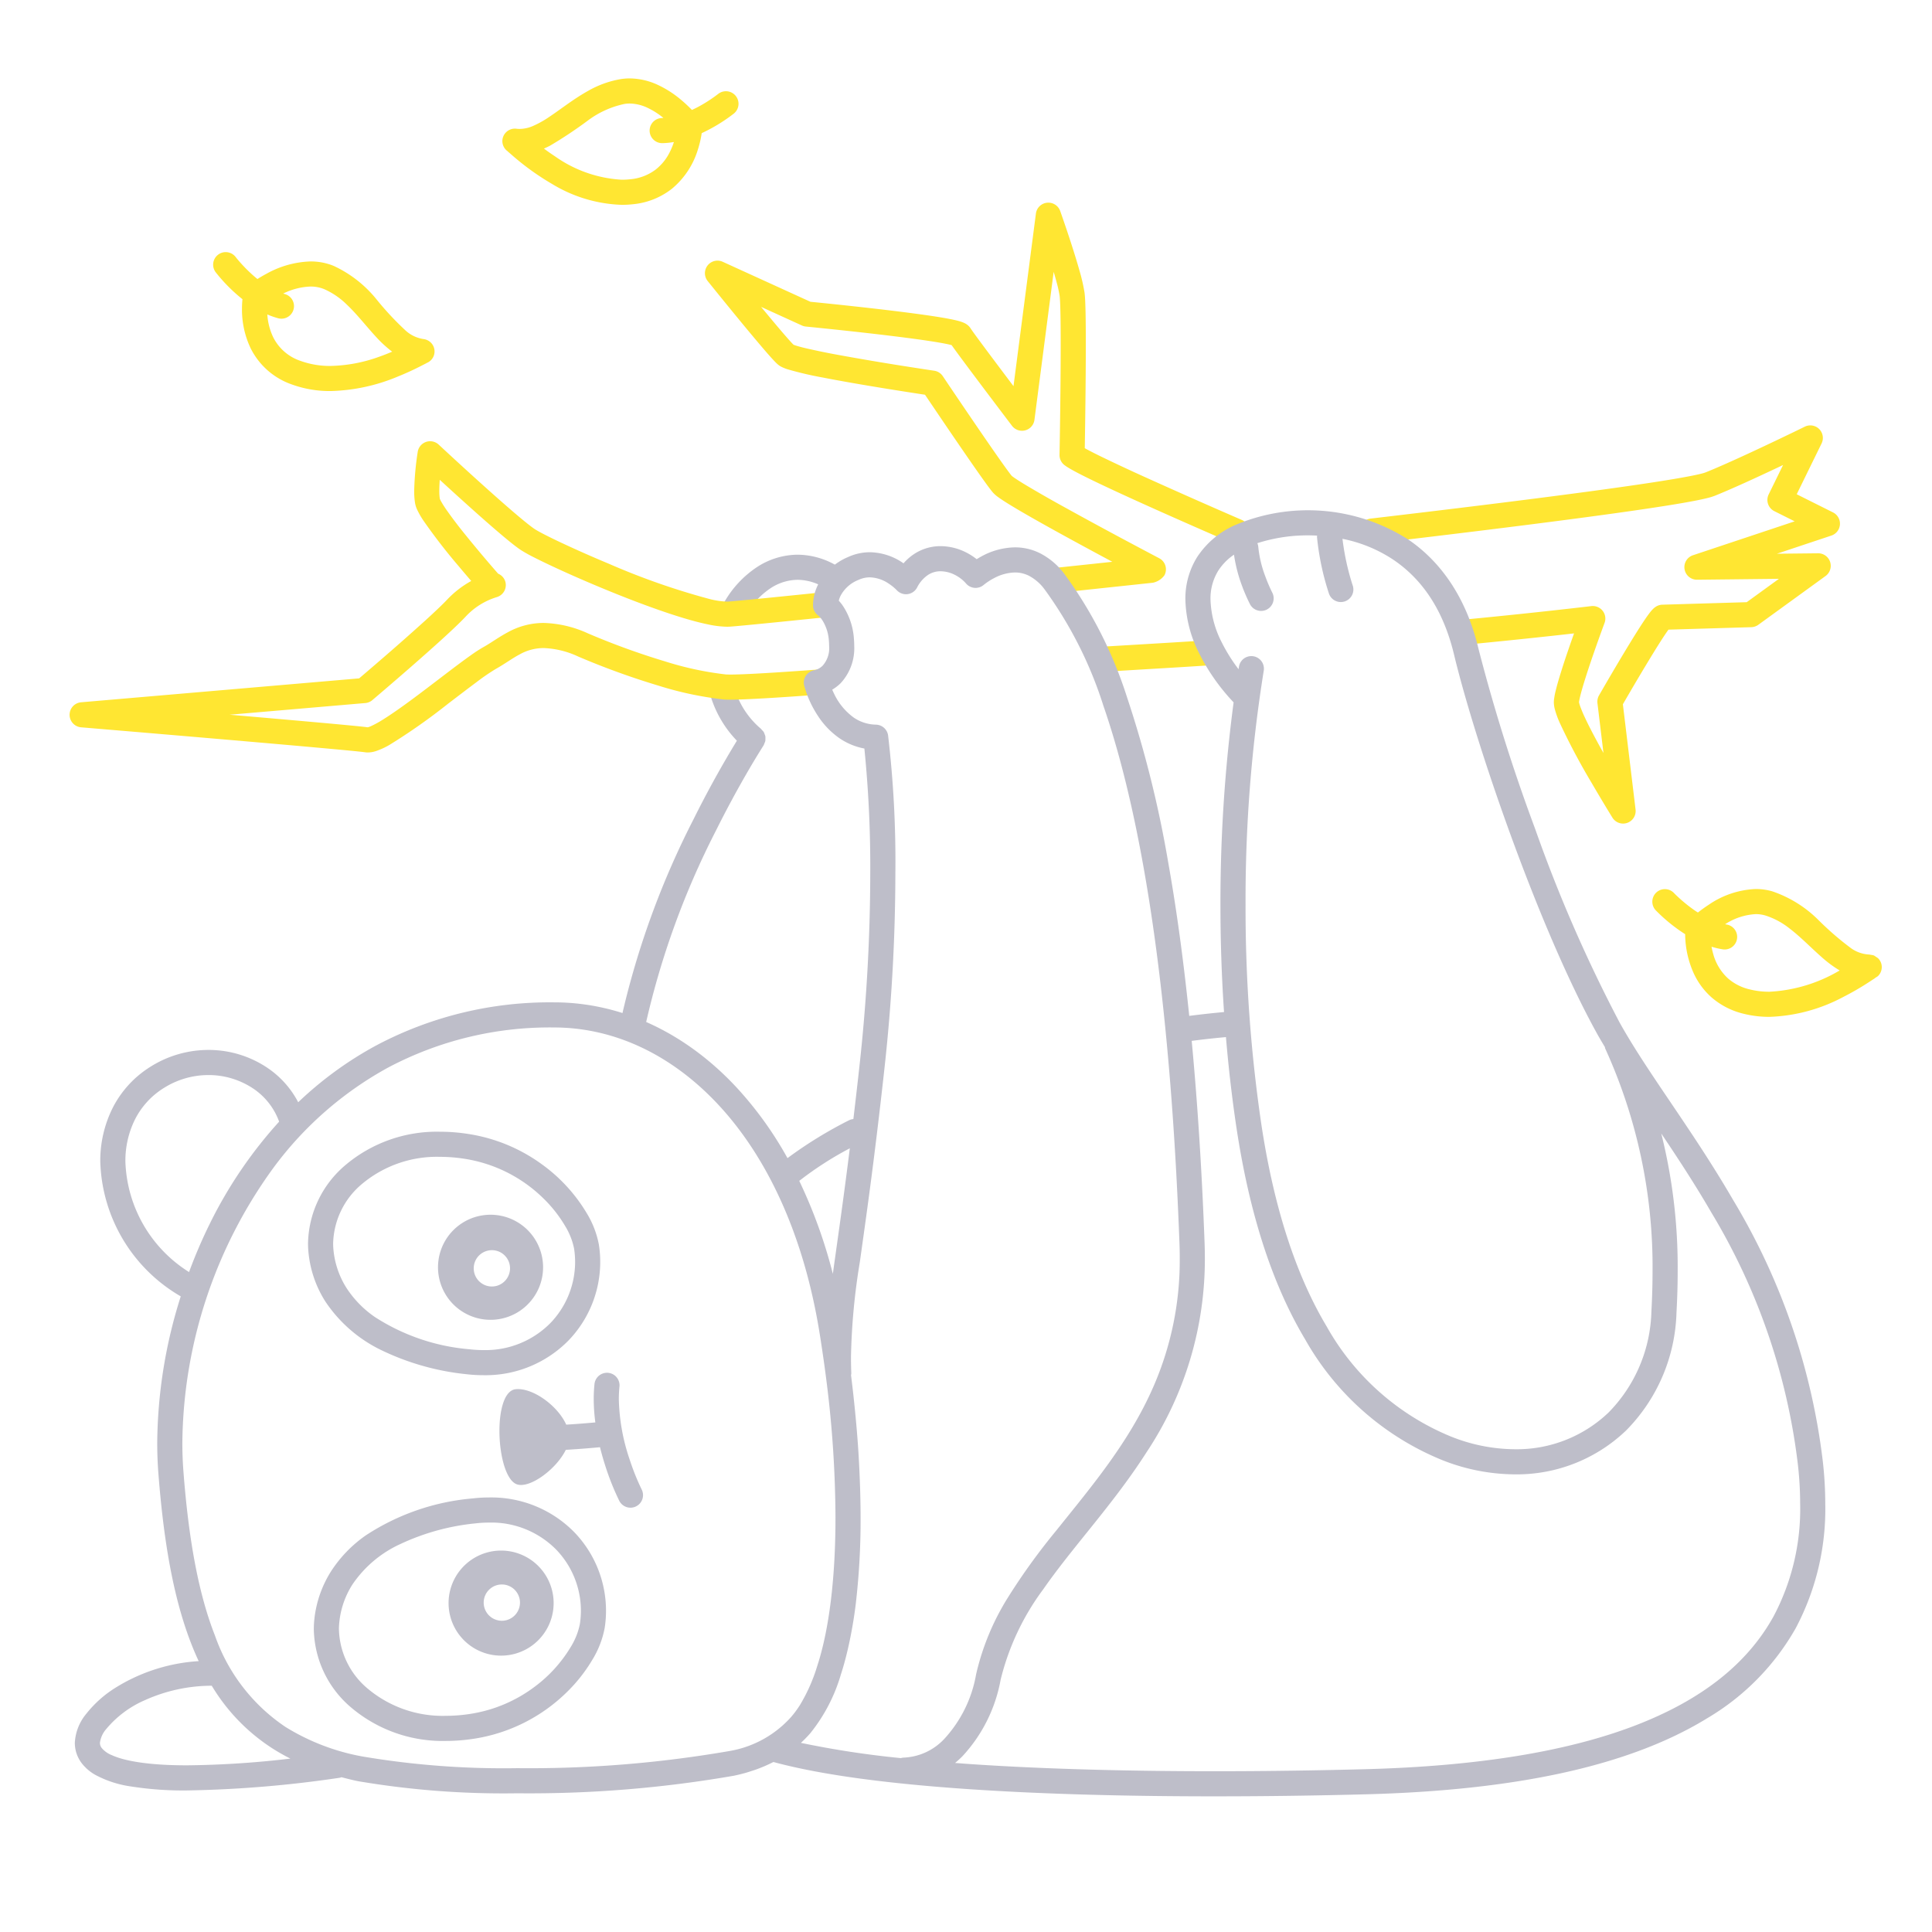 <svg xmlns="http://www.w3.org/2000/svg" width="200" height="200" fill="none"><path fill="#BEBEC9" d="M86.833 58.7a8.018 8.018 0 0 0-4.255-1.278 7.793 7.793 0 0 0-4.31 1.346 10.728 10.728 0 0 0-3.216 3.437 1.3 1.3 0 1 0 2.226 1.343 8.143 8.143 0 0 1 2.424-2.611 5.19 5.19 0 0 1 2.876-.915 5.412 5.412 0 0 1 2.882.886 1.3 1.3 0 1 0 1.373-2.208ZM79.23 76.226a1.28 1.28 0 0 0-.08-.233 1.254 1.254 0 0 0-.098-.228 1.303 1.303 0 0 0-.171-.192 1.227 1.227 0 0 0-.14-.157 8.686 8.686 0 0 1-2.641-3.96 1.3 1.3 0 0 0-2.479.786 11.423 11.423 0 0 0 2.661 4.435 108.385 108.385 0 0 0-4.52 8.198 87.187 87.187 0 0 0-7.446 20.53 1.3 1.3 0 0 0 2.546.524 84.679 84.679 0 0 1 7.228-19.895 110.405 110.405 0 0 1 3.49-6.463 81.408 81.408 0 0 1 1.37-2.257l.097-.153c.032-.064.059-.13.08-.2.04-.077.071-.157.095-.24.012-.082.016-.165.012-.248a1.272 1.272 0 0 0-.004-.247Z"/><path fill="#FFE632" d="M45.524 49.669c.7.642 1.535 1.405 2.413 2.196 1.139 1.028 2.343 2.1 3.399 3.006.528.454 1.018.866 1.45 1.215.433.349.799.63 1.117.843.46.289.935.553 1.423.793 2.146 1.09 6.08 2.849 9.985 4.357 1.952.752 3.89 1.44 5.6 1.948.855.254 1.653.462 2.377.61.647.145 1.307.226 1.97.242.113 0 .225-.004.336-.012.564-.04 1.774-.154 3.484-.323 1.707-.168 3.9-.391 6.382-.647a1.3 1.3 0 0 0-.266-2.586c-2.48.255-4.67.478-6.371.646-1.698.168-2.92.282-3.413.317l-.152.005a8.652 8.652 0 0 1-1.721-.247 73.594 73.594 0 0 1-10.535-3.684 124.296 124.296 0 0 1-4.958-2.193 54.15 54.15 0 0 1-1.747-.857c-.465-.24-.815-.44-.952-.533-.194-.128-.527-.38-.926-.703-1.409-1.136-3.677-3.158-5.573-4.88a414.113 414.113 0 0 1-3.433-3.156 1.3 1.3 0 0 0-2.17.746 30.646 30.646 0 0 0-.366 4.03 7.57 7.57 0 0 0 .097 1.32c.045.224.116.442.214.648.184.385.396.756.636 1.11a59.39 59.39 0 0 0 3.661 4.735c.477.57.924 1.094 1.297 1.528a10.221 10.221 0 0 0-2.475 1.91c-.46.492-1.305 1.294-2.283 2.184a253.841 253.841 0 0 1-4.688 4.137 423.072 423.072 0 0 1-2.158 1.851L8.389 72.701a1.3 1.3 0 0 0 .003 2.59l4.355.367c3.937.332 9.883.838 15.01 1.285 2.563.224 4.922.433 6.72.6.9.082 1.659.154 2.23.212.566.056.973.103 1.071.118.1.015.2.023.3.023.282-.005.56-.051.827-.139.49-.166.962-.381 1.408-.643a62.13 62.13 0 0 0 6.081-4.273c1.057-.805 2.072-1.585 2.936-2.225a21.991 21.991 0 0 1 1.968-1.352c.955-.534 1.724-1.113 2.486-1.514a5.056 5.056 0 0 1 2.494-.663 9.185 9.185 0 0 1 3.568.873 78.719 78.719 0 0 0 8.29 3.009c2.208.699 4.478 1.18 6.779 1.439.204.016.425.02.694.021 1.67-.001 5.239-.228 9.594-.55a1.3 1.3 0 0 0-.193-2.593c-4.32.322-7.925.545-9.401.543-.227 0-.402-.006-.484-.013a33.225 33.225 0 0 1-6.249-1.34 76.107 76.107 0 0 1-8.011-2.908 11.73 11.73 0 0 0-4.587-1.081 7.681 7.681 0 0 0-3.716.968c-.992.533-1.778 1.126-2.526 1.537-.437.252-.86.526-1.27.822-1.662 1.171-4.079 3.094-6.295 4.723-1.105.812-2.159 1.549-3.002 2.06-.34.211-.693.402-1.057.57-.1.045-.203.084-.309.116l-.03.007c-.149-.02-.327-.04-.583-.068-2.01-.214-7.822-.726-13.721-1.234l14.045-1.208a1.29 1.29 0 0 0 .73-.303c.002-.003 1.882-1.595 4.023-3.465 1.07-.936 2.206-1.94 3.208-2.852 1.004-.916 1.865-1.728 2.429-2.328a7.312 7.312 0 0 1 3.213-2.016 1.3 1.3 0 0 0 .894-1.606 1.28 1.28 0 0 0-.74-.82l-.06-.067a134.152 134.152 0 0 1-3.466-4.126 45.509 45.509 0 0 1-1.81-2.392 11.417 11.417 0 0 1-.558-.873 2.948 2.948 0 0 1-.133-.262l-.014-.037a5.241 5.241 0 0 1-.053-.83c0-.349.019-.741.047-1.134ZM124.584 66.31a867.72 867.72 0 0 1-3.991.248l-6.766.404a1.297 1.297 0 0 0-1.219 1.376 1.301 1.301 0 0 0 1.376 1.22h-.001c2.233-.135 4.493-.27 6.764-.405 1.354-.08 2.688-.163 4.004-.248a1.3 1.3 0 1 0-.167-2.595ZM128.559 53.827a686.924 686.924 0 0 1-9.956-4.405 192.413 192.413 0 0 1-4.553-2.126 45.938 45.938 0 0 1-1.55-.786l-.205-.113c.031-1.833.108-6.754.108-10.706 0-1.238-.007-2.38-.026-3.309-.01-.464-.023-.874-.039-1.22a10.824 10.824 0 0 0-.067-.868 18.667 18.667 0 0 0-.536-2.324c-.749-2.658-1.98-6.114-1.984-6.128a1.302 1.302 0 0 0-2.134-.494 1.295 1.295 0 0 0-.38.763l-2.32 17.863a804.27 804.27 0 0 1-2.284-3.037 311.455 311.455 0 0 1-1.458-1.964 66.526 66.526 0 0 1-.48-.661l-.146-.209-.041-.061-.01-.016a1.432 1.432 0 0 0-.325-.372 1.787 1.787 0 0 0-.423-.251 4.37 4.37 0 0 0-.645-.209c-.843-.213-2.16-.423-3.748-.644-4.265-.591-10.292-1.195-11.46-1.31l-9.083-4.141a1.3 1.3 0 0 0-1.553 1.997c.002.002 1.539 1.915 3.2 3.935a213 213 0 0 0 2.41 2.888c.359.422.683.794.955 1.096.137.15.26.284.372.4.114.118.21.214.327.315.116.098.245.183.382.25.206.101.419.186.638.254 1.197.346 2.41.63 3.637.849 3.758.735 8.892 1.526 10.576 1.78.543.807 1.715 2.543 2.958 4.364.85 1.244 1.729 2.523 2.46 3.565.365.52.694.982.965 1.354.276.376.477.645.658.853.164.177.347.336.546.473.359.261.838.566 1.437.929 2.083 1.26 5.569 3.172 8.555 4.782.635.343 1.244.67 1.813.974l-5.421.577a1.302 1.302 0 0 0-1.156 1.43 1.31 1.31 0 0 0 .476.874 1.298 1.298 0 0 0 .954.281c5.464-.58 9.35-.995 9.35-.995.481-.103.907-.38 1.195-.78a1.316 1.316 0 0 0 .091-.99 1.294 1.294 0 0 0-.637-.765c-.002-.001-.913-.48-2.3-1.218a493.41 493.41 0 0 1-7.93-4.3 129.997 129.997 0 0 1-3.528-2.025c-.467-.28-.857-.525-1.134-.712a6.238 6.238 0 0 1-.317-.225l-.057-.046c-.074-.086-.261-.33-.495-.65-.9-1.233-2.571-3.664-4.004-5.771a817.479 817.479 0 0 1-2.64-3.904 1.298 1.298 0 0 0-.89-.561c-.001 0-.88-.13-2.222-.34a288.772 288.772 0 0 1-7.665-1.289 73.6 73.6 0 0 1-3.396-.697 15.011 15.011 0 0 1-1.06-.285 3.161 3.161 0 0 1-.213-.076l-.082-.08c-.317-.328-.929-1.03-1.63-1.861a223.008 223.008 0 0 1-1.65-1.98l4.226 1.926c.13.06.27.097.413.111.002 0 .959.094 2.407.244 2.172.227 5.442.583 8.19.944 1.374.18 2.62.362 3.512.525.423.077.761.151.976.209.281.4.765 1.058 1.367 1.867 1.912 2.57 4.88 6.482 4.881 6.483a1.3 1.3 0 0 0 2.325-.618l1.99-15.323c.117.4.228.79.321 1.143.124.446.223.9.297 1.357.013.098.033.338.047.648.045.94.063 2.567.062 4.406 0 2.456-.03 5.308-.06 7.543-.03 2.236-.06 3.851-.061 3.855a1.302 1.302 0 0 0 .508 1.055c.153.115.313.22.479.318.651.388 1.681.905 2.992 1.533 3.914 1.872 10.208 4.63 13.863 6.217a1.302 1.302 0 0 0 1.722-1.67 1.301 1.301 0 0 0-.687-.715ZM168.538 71.979a224.63 224.63 0 0 1 2.658-4.455c.464-.752.9-1.44 1.239-1.938.109-.16.202-.291.285-.405l8.578-.256c.261-.009.513-.095.724-.248l6.96-5.049a1.304 1.304 0 0 0 .471-1.46 1.3 1.3 0 0 0-1.249-.892l-4.258.046 5.639-1.88a1.301 1.301 0 0 0 .17-2.396l-3.76-1.88 2.572-5.255a1.298 1.298 0 0 0-1.74-1.739c-.001 0-.431.212-1.134.552-2.103 1.017-6.667 3.194-9.147 4.184a4.17 4.17 0 0 1-.459.134c-.927.233-2.83.568-5.279.939-7.37 1.12-19.859 2.64-28.927 3.704a1.299 1.299 0 1 0 .303 2.582c6.457-.758 14.641-1.745 21.504-2.659 3.432-.457 6.533-.895 8.931-1.278 1.2-.191 2.224-.37 3.036-.531.406-.081.759-.158 1.062-.234a6.35 6.35 0 0 0 .795-.242c1.763-.706 4.358-1.903 6.537-2.932l.534-.253-1.49 3.044a1.298 1.298 0 0 0 .587 1.734l2.105 1.053-10.532 3.51a1.301 1.301 0 0 0 .425 2.534l8.474-.093-3.332 2.418-8.742.26c-.222.008-.439.071-.63.185-.11.067-.213.146-.305.236-.119.117-.23.242-.332.375-.377.48-.853 1.209-1.409 2.092-1.652 2.63-3.867 6.491-3.872 6.499a1.314 1.314 0 0 0-.163.802l.622 5.16-.311-.557c-.623-1.128-1.209-2.245-1.626-3.145a13.269 13.269 0 0 1-.477-1.142 3.555 3.555 0 0 1-.106-.35l-.013-.063c.03-.2.069-.397.119-.593.268-1.113.907-3.052 1.471-4.667.282-.81.547-1.548.74-2.081.194-.534.316-.86.316-.86a1.295 1.295 0 0 0-.197-1.26 1.31 1.31 0 0 0-1.179-.485l-.872.103a631.77 631.77 0 0 1-11.94 1.261 1.3 1.3 0 0 0 .251 2.588c4.92-.477 8.633-.883 10.78-1.127-.188.526-.394 1.113-.604 1.729a76.027 76.027 0 0 0-.948 2.93c-.136.455-.253.88-.345 1.258a7.14 7.14 0 0 0-.188 1.036l-.007.168c.004.252.04.502.106.745.132.473.299.935.501 1.383a68.64 68.64 0 0 0 3.286 6.196c1.175 2.02 2.168 3.622 2.172 3.629a1.3 1.3 0 0 0 2.395-.84L168 72.905l.538-.927ZM24.216 30.218c.27.247.566.502.883.755-.026.264-.049.59-.049.986a9.322 9.322 0 0 0 .885 4.071 7.504 7.504 0 0 0 4.286 3.772c1.281.462 2.634.692 3.995.68 2.386-.06 4.74-.564 6.94-1.49a28.829 28.829 0 0 0 2.223-1.005c.27-.136.487-.249.628-.32l.136-.068-.005-.011a1.284 1.284 0 0 0 .197-2.323 1.298 1.298 0 0 0-.506-.167 3.524 3.524 0 0 1-1.813-.855 30.844 30.844 0 0 1-3.083-3.307 12.387 12.387 0 0 0-4.386-3.409 6.25 6.25 0 0 0-2.403-.463 9.976 9.976 0 0 0-4.55 1.27c-.36.192-.673.379-.945.55a12.39 12.39 0 0 1-.67-.578 15.85 15.85 0 0 1-1.467-1.551l-.076-.095-.017-.022-.002-.002a1.3 1.3 0 1 0-2.067 1.576 17.178 17.178 0 0 0 1.866 2.006Zm19.925 7.381-.004-.01.004.01Zm-11.997-7.935c.483-.006.962.084 1.41.265a7.817 7.817 0 0 1 2.357 1.613c1.11 1.045 2.117 2.387 3.258 3.59.442.462.92.888 1.43 1.275-.394.166-.812.334-1.272.497-1.637.608-3.364.939-5.11.978a8.88 8.88 0 0 1-3.094-.519 4.875 4.875 0 0 1-2.853-2.477 6.396 6.396 0 0 1-.596-2.334c.37.161.75.294 1.14.399a1.3 1.3 0 0 0 .64-2.52c-.045-.011-.09-.03-.136-.042a6.927 6.927 0 0 1 2.826-.726ZM52.571 15.671l-.007.01c.025.018.187.159.394.339a26.722 26.722 0 0 0 4.236 3.05 14.763 14.763 0 0 0 7.178 2.135c.397 0 .794-.022 1.188-.067a7.687 7.687 0 0 0 4.003-1.604 8.456 8.456 0 0 0 2.688-4.073c.176-.548.306-1.11.39-1.678a17.206 17.206 0 0 0 3.326-2.026 1.3 1.3 0 0 0-1.633-2.024l-.002.002a15 15 0 0 1-2.02 1.308c-.216.118-.45.229-.684.339-.385-.4-.793-.777-1.222-1.13a10.778 10.778 0 0 0-2.253-1.438 7.048 7.048 0 0 0-2.966-.697c-.302 0-.604.023-.903.069a10.24 10.24 0 0 0-3.423 1.233c-1.525.85-2.823 1.9-4.002 2.68-.52.36-1.073.671-1.651.928-.442.2-.92.31-1.406.32-.112 0-.225-.006-.336-.02v.003c-.023-.003-.037-.008-.063-.01a1.3 1.3 0 0 0-1.393 1.164 1.286 1.286 0 0 0 .561 1.187Zm.058.05-.002.003.002-.003Zm.223.09-.008.021.008-.022Zm.35.099v.002-.002Zm3.736-.827c1.352-.8 2.661-1.67 3.922-2.608a9.574 9.574 0 0 1 3.816-1.72c.17-.025.34-.038.511-.038.65.014 1.288.17 1.87.455a8.043 8.043 0 0 1 1.618 1.033c-.044.002-.093.014-.137.014a1.3 1.3 0 0 0 .022 2.6 8.067 8.067 0 0 0 1.201-.116 6.877 6.877 0 0 1-.445 1.08 5.252 5.252 0 0 1-1.438 1.768c-.76.572-1.665.92-2.612 1.004-.297.033-.595.05-.894.05a13.236 13.236 0 0 1-6.928-2.428c-.413-.27-.789-.537-1.137-.796a9.66 9.66 0 0 0 .63-.298ZM194.8 100.119v-.004a1.28 1.28 0 0 0-.368-.902c-.004-.005-.006-.012-.011-.017l-.414-.278a1.29 1.29 0 0 0-.331-.07 1.242 1.242 0 0 0-.165-.035 3.524 3.524 0 0 1-1.894-.656 30.849 30.849 0 0 1-3.417-2.96 12.39 12.39 0 0 0-4.724-2.923 6.098 6.098 0 0 0-1.722-.244 9.246 9.246 0 0 0-4.885 1.642c-.428.278-.797.551-1.102.793a12.423 12.423 0 0 1-.728-.503 15.818 15.818 0 0 1-1.623-1.387l-.086-.087-.019-.02-.003-.002a1.3 1.3 0 1 0-1.887 1.788 17.24 17.24 0 0 0 3.026 2.453c.01 1.399.313 2.78.889 4.054a7.52 7.52 0 0 0 1.836 2.481 7.81 7.81 0 0 0 3.31 1.698c.878.219 1.781.328 2.686.325a17.433 17.433 0 0 0 7.658-2.066 27.797 27.797 0 0 0 2.425-1.388c.294-.187.53-.343.684-.445l.152-.097.002-.001-.006-.01c.05-.029.098-.061.144-.096a1.29 1.29 0 0 0 .187-.124l.003-.004c.244-.243.381-.572.383-.915Zm-13.682 2.3a5.218 5.218 0 0 1-2.227-1.127 5.306 5.306 0 0 1-1.536-2.527 7.11 7.11 0 0 1-.177-.762c.384.12.777.213 1.175.275a1.298 1.298 0 0 0 1.464-1.104 1.298 1.298 0 0 0-1.096-1.47c-.046-.006-.094-.02-.14-.027a6.427 6.427 0 0 1 3.173-1.047 3.48 3.48 0 0 1 .989.139 7.82 7.82 0 0 1 2.517 1.352c1.215.922 2.359 2.148 3.621 3.223.49.413 1.012.787 1.561 1.117a15.823 15.823 0 0 1-7.274 2.204 8.334 8.334 0 0 1-2.05-.246Z"/><path fill="#BEBEC9" d="M50.636 155.017c-.57 0-1.141.033-1.708.099a23.87 23.87 0 0 0-11.04 3.812 13.358 13.358 0 0 0-3.62 3.737 11.534 11.534 0 0 0-1.723 4.933c-.039.354-.059.709-.059 1.064a10.86 10.86 0 0 0 3.811 8.054 14.662 14.662 0 0 0 9.852 3.506c.986-.002 1.97-.08 2.943-.233a17.506 17.506 0 0 0 9.56-4.792 16.297 16.297 0 0 0 2.692-3.418 9.685 9.685 0 0 0 1.25-3.243c.094-.594.14-1.194.14-1.795a11.72 11.72 0 0 0-3.273-8.117 12.028 12.028 0 0 0-8.825-3.607Zm9.39 13.115a7.188 7.188 0 0 1-.93 2.34 14.334 14.334 0 0 1-3.861 4.223 14.824 14.824 0 0 1-6.542 2.725c-.842.132-1.692.2-2.544.202a12.07 12.07 0 0 1-8.125-2.85 8.26 8.26 0 0 1-2.938-6.11c0-.259.015-.518.044-.775a8.924 8.924 0 0 1 1.335-3.832 11.987 11.987 0 0 1 4.938-4.197 23.808 23.808 0 0 1 7.821-2.159c.469-.054.94-.082 1.412-.082a9.424 9.424 0 0 1 6.954 2.812 9.123 9.123 0 0 1 2.545 6.312c0 .466-.037.931-.109 1.391ZM39.648 139.849a26.393 26.393 0 0 0 8.68 2.413c.568.065 1.138.098 1.709.098a12.03 12.03 0 0 0 8.825-3.606 11.724 11.724 0 0 0 3.273-8.118c0-.6-.046-1.2-.14-1.794a9.677 9.677 0 0 0-1.25-3.243 16.922 16.922 0 0 0-4.568-5.011 17.429 17.429 0 0 0-7.684-3.199 18.962 18.962 0 0 0-2.943-.233 14.666 14.666 0 0 0-9.852 3.505 10.86 10.86 0 0 0-3.811 8.055c0 .355.02.71.059 1.063.19 1.755.778 3.443 1.723 4.934a14.57 14.57 0 0 0 5.98 5.136Zm-2.224-17.244a12.063 12.063 0 0 1 8.126-2.849c.851.001 1.702.069 2.543.202a14.9 14.9 0 0 1 8.143 4.083c.878.85 1.639 1.813 2.261 2.865.445.719.76 1.512.93 2.34.072.46.108.925.108 1.39a9.128 9.128 0 0 1-2.544 6.313 9.44 9.44 0 0 1-6.954 2.811c-.472 0-.944-.027-1.413-.082a21.314 21.314 0 0 1-9.833-3.351 10.773 10.773 0 0 1-2.926-3.004 8.927 8.927 0 0 1-1.335-3.832 7 7 0 0 1-.043-.775 8.273 8.273 0 0 1 2.937-6.111Z"/><path fill="#BEBEC9" d="M51.873 160.515a5.441 5.441 0 0 0-5.023 3.357 5.438 5.438 0 1 0 5.023-3.357Zm.147 7.264a1.885 1.885 0 0 1-1.778-1.096 1.878 1.878 0 1 1 1.778 1.096ZM50.782 136.627a5.442 5.442 0 0 0 5.024-3.357 5.439 5.439 0 1 0-5.024 3.357Zm.068-7.207a1.876 1.876 0 0 1 1.924 2.177 1.884 1.884 0 0 1-1.422 1.53 1.882 1.882 0 0 1-1.957-.728 1.883 1.883 0 0 1 .147-2.381 1.894 1.894 0 0 1 1.308-.598ZM66.422 154.181c-.479-.992-.89-2.016-1.231-3.064a20.63 20.63 0 0 1-1.13-6.274c0-.431.021-.863.065-1.292a1.298 1.298 0 0 0-1.666-1.386 1.304 1.304 0 0 0-.92 1.119 15.21 15.21 0 0 0-.078 1.559c.004.805.06 1.608.168 2.405l-.138.013c-.635.057-1.772.152-2.876.218-.88-1.967-3.472-3.843-5.23-3.669-2.464.245-2.048 9.028.102 9.839 1.309.493 4.101-1.542 5.084-3.563 1.506-.085 3.06-.226 3.54-.271.206.834.439 1.611.671 2.302a26.25 26.25 0 0 0 1.328 3.255 1.298 1.298 0 0 0 1.747.561 1.301 1.301 0 0 0 .568-1.745l-.004-.007Z"/><path fill="#BEBEC9" d="M188.69 151.221a68.082 68.082 0 0 0-9.276-26.995c-4.219-7.272-8.84-13.134-11.758-18.385a150.463 150.463 0 0 1-8.743-20.049 187.077 187.077 0 0 1-5.866-18.648c-1.28-5.405-3.993-9.066-7.254-11.287a19.312 19.312 0 0 0-18.048-1.453 9.049 9.049 0 0 0-3.818 3.266 8.102 8.102 0 0 0-1.217 4.378 12.87 12.87 0 0 0 1.427 5.586 21.088 21.088 0 0 0 3.566 5.074 157.742 157.742 0 0 0-1.363 20.99c0 3.603.117 7.313.371 11.069-1.21.111-2.41.243-3.602.396-.56-5.423-1.264-10.766-2.168-15.84a114.65 114.65 0 0 0-4.262-17.115 44.343 44.343 0 0 0-6.522-12.834 7.374 7.374 0 0 0-2.485-2.099 5.797 5.797 0 0 0-2.606-.613 7.444 7.444 0 0 0-3.501.955c-.17.093-.316.182-.458.27a6.537 6.537 0 0 0-1.143-.725 5.906 5.906 0 0 0-2.593-.625 4.96 4.96 0 0 0-2.62.736 5.424 5.424 0 0 0-1.22 1.043c-.031-.02-.054-.04-.086-.062a6.229 6.229 0 0 0-3.396-1.087c-.78.002-1.55.172-2.258.498a6.188 6.188 0 0 0-3.09 2.824 4.88 4.88 0 0 0-.539 2.132l.003.128a1.297 1.297 0 0 0 .545.976l-.002.002c.194.168.36.367.488.59.358.613.567 1.304.61 2.014.016.19.024.369.024.534a2.725 2.725 0 0 1-.654 2.028 1.74 1.74 0 0 1-.882.49 1.3 1.3 0 0 0-1.048 1.595c.314 1.134.808 2.21 1.463 3.187a8.32 8.32 0 0 0 2.241 2.29 6.793 6.793 0 0 0 2.53 1.033c.433 4.313.636 8.646.608 12.98a183.856 183.856 0 0 1-1.14 20.093 617.04 617.04 0 0 1-.607 5.284 1.27 1.27 0 0 0-.474.137 43.748 43.748 0 0 0-6.347 3.906 37.573 37.573 0 0 0-5.296-7.343c-5.342-5.729-12.021-8.785-18.871-8.782a38.332 38.332 0 0 0-18.4 4.457 37.576 37.576 0 0 0-8.083 5.885 9.704 9.704 0 0 0-3.08-3.49 10.901 10.901 0 0 0-6.219-1.926c-2.117.003-4.19.603-5.982 1.731a10.768 10.768 0 0 0-3.931 4.282 12.207 12.207 0 0 0-1.277 5.544 16.667 16.667 0 0 0 8.331 13.953 51.057 51.057 0 0 0-2.435 15.161c0 1.058.038 2.093.115 3.107.625 8.128 1.858 14.523 4.175 19.492a18.433 18.433 0 0 0-8.663 2.786 11.806 11.806 0 0 0-2.96 2.65 5.116 5.116 0 0 0-1.198 3.012 3.471 3.471 0 0 0 .68 2.074c.39.514.882.942 1.446 1.256a10.997 10.997 0 0 0 3.619 1.186c1.953.309 3.93.45 5.906.423 5.29-.091 10.567-.531 15.798-1.317a1.33 1.33 0 0 0 .15-.053c.572.146 1.139.296 1.739.416a90.201 90.201 0 0 0 16.466 1.249c7.508.076 15.007-.531 22.404-1.815h.003c.422-.087.826-.187 1.217-.297.213-.06.414-.128.619-.194.155-.05.313-.099.464-.153.27-.095.529-.199.783-.305.058-.025.118-.049.175-.075.293-.126.576-.26.848-.4 5.174 1.405 12.341 2.279 20.34 2.819 8.058.542 16.938.736 25.338.736 5.574 0 10.936-.086 15.705-.212 15.498-.416 27.257-2.935 35.3-7.883a25.297 25.297 0 0 0 9.144-9.308 26.325 26.325 0 0 0 3.061-12.893 39.212 39.212 0 0 0-.261-4.44Zm-62.217-84.728a10.32 10.32 0 0 1-1.163-4.445 5.49 5.49 0 0 1 .815-2.99 5.851 5.851 0 0 1 1.617-1.638c.166 1.129.454 2.237.861 3.303.231.621.496 1.23.794 1.82a1.298 1.298 0 0 0 1.754.552 1.301 1.301 0 0 0 .551-1.754l-.009-.018a16.025 16.025 0 0 1-.722-1.693 11.762 11.762 0 0 1-.718-3.061 1.25 1.25 0 0 0-.093-.34 17.087 17.087 0 0 1 6.191-.78 1.309 1.309 0 0 0-.016.14c.197 1.994.612 3.96 1.238 5.862a1.298 1.298 0 0 0 1.655.8 1.298 1.298 0 0 0 .801-1.654l-.007-.02a25.564 25.564 0 0 1-1.049-4.798 14.636 14.636 0 0 1 5.352 2.223c2.719 1.87 5.021 4.872 6.193 9.745 2.158 9.012 8.758 28.37 14.866 39.359.239.427.501.86.757 1.291.007.048.017.097.03.144a54.473 54.473 0 0 1 4.901 23.051 75.04 75.04 0 0 1-.119 4.148 15.456 15.456 0 0 1-4.443 10.489 13.744 13.744 0 0 1-9.703 3.796 18.019 18.019 0 0 1-6.723-1.364 26.122 26.122 0 0 1-12.759-11.366c-3.243-5.429-5.495-12.502-6.773-21.053-1.09-7.465-1.629-15-1.612-22.544-.032-8.125.597-16.24 1.882-24.262a1.3 1.3 0 0 0-2.564-.432c-.015.088-.028.184-.043.273a17.258 17.258 0 0 1-1.742-2.784Zm-38.5 52.379c-.62 4.963-1.14 8.564-1.54 11.435-.077.544-.148 1.063-.216 1.561a51.984 51.984 0 0 0-3.478-9.625 35.156 35.156 0 0 1 5.233-3.371Zm-74.992 1.374a9.61 9.61 0 0 1 .995-4.366 8.164 8.164 0 0 1 2.992-3.256 8.662 8.662 0 0 1 4.603-1.335 8.31 8.31 0 0 1 4.733 1.459 6.997 6.997 0 0 1 2.592 3.365 45.758 45.758 0 0 0-7.128 10.465 51.762 51.762 0 0 0-2.197 5.105 14.021 14.021 0 0 1-6.59-11.437Zm6.416 62.5c-4.129.006-6.58-.482-7.811-1.049a2.593 2.593 0 0 1-1.063-.752.85.85 0 0 1-.177-.538 2.708 2.708 0 0 1 .665-1.434 10.783 10.783 0 0 1 4.023-2.987 16.849 16.849 0 0 1 6.889-1.479c.017.029.033.059.051.088a19.834 19.834 0 0 0 6.193 6.377c.611.392 1.243.751 1.892 1.077a98.452 98.452 0 0 1-10.662.697Zm18.197-.903a22.87 22.87 0 0 1-8.02-3.057 18.869 18.869 0 0 1-7.32-9.469c-1.705-4.327-2.73-9.953-3.269-17.047a38.304 38.304 0 0 1-.108-2.91 49.124 49.124 0 0 1 9.346-28.357 36.567 36.567 0 0 1 11.961-10.493 35.713 35.713 0 0 1 17.169-4.147c6.068.003 12.034 2.678 16.971 7.957 4.93 5.277 8.799 13.174 10.493 23.522.116.707.223 1.413.327 2.118.142.962.276 1.922.396 2.877.61 4.722.926 9.477.948 14.238.003 6.172-.635 11.582-1.9 15.425a17.672 17.672 0 0 1-1.76 3.975c-.27.431-.57.842-.9 1.229a11.018 11.018 0 0 1-6.5 3.576 121.507 121.507 0 0 1-21.878 1.761 87.835 87.835 0 0 1-15.956-1.198Zm55.906.107a1.251 1.251 0 0 0-.242.049 96.621 96.621 0 0 1-10.349-1.579c.166-.154.33-.31.483-.469.18-.184.355-.371.517-.562a17.502 17.502 0 0 0 3.148-6.078c.309-.942.574-1.96.809-3.026a45.64 45.64 0 0 0 .73-4.311c.34-2.954.505-5.926.492-8.899a100.908 100.908 0 0 0-.083-3.899 113.79 113.79 0 0 0-.169-3.273v-.002a124.273 124.273 0 0 0-.344-4.045 132.62 132.62 0 0 0-.394-3.502v-.001c.014-.058.024-.117.029-.176a45.452 45.452 0 0 1-.034-1.72c.066-3.281.372-6.553.914-9.79.596-4.261 1.461-10.188 2.524-19.821a186.378 186.378 0 0 0 1.157-20.378 112 112 0 0 0-.752-14.336 1.302 1.302 0 0 0-1.25-1.116 4.217 4.217 0 0 1-2.288-.72 6.436 6.436 0 0 1-2.045-2.463c-.08-.156-.14-.299-.202-.44.323-.19.62-.419.885-.683a5.322 5.322 0 0 0 1.394-3.845c0-.245-.012-.498-.034-.759a7.008 7.008 0 0 0-1.122-3.363 5.136 5.136 0 0 0-.442-.561c.044-.183.109-.36.193-.527a3.576 3.576 0 0 1 1.842-1.623c.37-.173.773-.264 1.182-.265a3.661 3.661 0 0 1 1.967.66c.218.143.426.303.62.478l.155.147.032.033.003.004v-.001a1.298 1.298 0 0 0 2.106-.258 3.413 3.413 0 0 1 1.182-1.343 2.35 2.35 0 0 1 1.257-.35c.503.008.997.13 1.446.358.452.222.857.53 1.188.91a1.3 1.3 0 0 0 1.844.131l.002-.001c.332-.268.69-.5 1.07-.694a4.797 4.797 0 0 1 2.145-.579 3.19 3.19 0 0 1 1.447.34 4.769 4.769 0 0 1 1.599 1.378 41.838 41.838 0 0 1 6.11 12.077c2.553 7.38 4.353 16.493 5.593 26.162 1.241 9.671 1.928 19.901 2.285 29.545.018.49.027.973.026 1.448a32.616 32.616 0 0 1-2.747 13.384c-2.501 5.713-6.378 10.275-10.02 14.828a66.129 66.129 0 0 0-5.043 6.987 25.89 25.89 0 0 0-3.271 7.92 13.197 13.197 0 0 1-3.282 6.668 6.1 6.1 0 0 1-4.263 1.951Zm90.112-14.65c-2.719 4.935-7.483 8.723-14.516 11.392-7.024 2.663-16.264 4.147-27.719 4.454-4.748.126-10.088.211-15.636.211-8.36 0-17.191-.194-25.164-.73-.577-.039-1.14-.083-1.708-.126.249-.206.492-.424.729-.661a15.75 15.75 0 0 0 3.988-7.958 26.03 26.03 0 0 1 4.419-9.371c3.104-4.463 7.25-8.803 10.666-14.145a36.068 36.068 0 0 0 6.055-20.154c0-.508-.009-1.022-.028-1.544-.253-6.807-.674-13.907-1.333-20.918a92.941 92.941 0 0 1 3.544-.39c.26 3.079.61 6.178 1.072 9.267 1.315 8.78 3.634 16.171 7.112 22a28.742 28.742 0 0 0 14.02 12.446 20.628 20.628 0 0 0 7.694 1.552 16.357 16.357 0 0 0 11.513-4.529 18.06 18.06 0 0 0 5.229-12.212c.083-1.49.124-2.921.123-4.292a56.827 56.827 0 0 0-1.699-14.254c1.721 2.562 3.496 5.263 5.192 8.192a65.463 65.463 0 0 1 8.941 25.985c.16 1.376.242 2.76.245 4.146a23.717 23.717 0 0 1-2.739 11.639Z"/></svg>